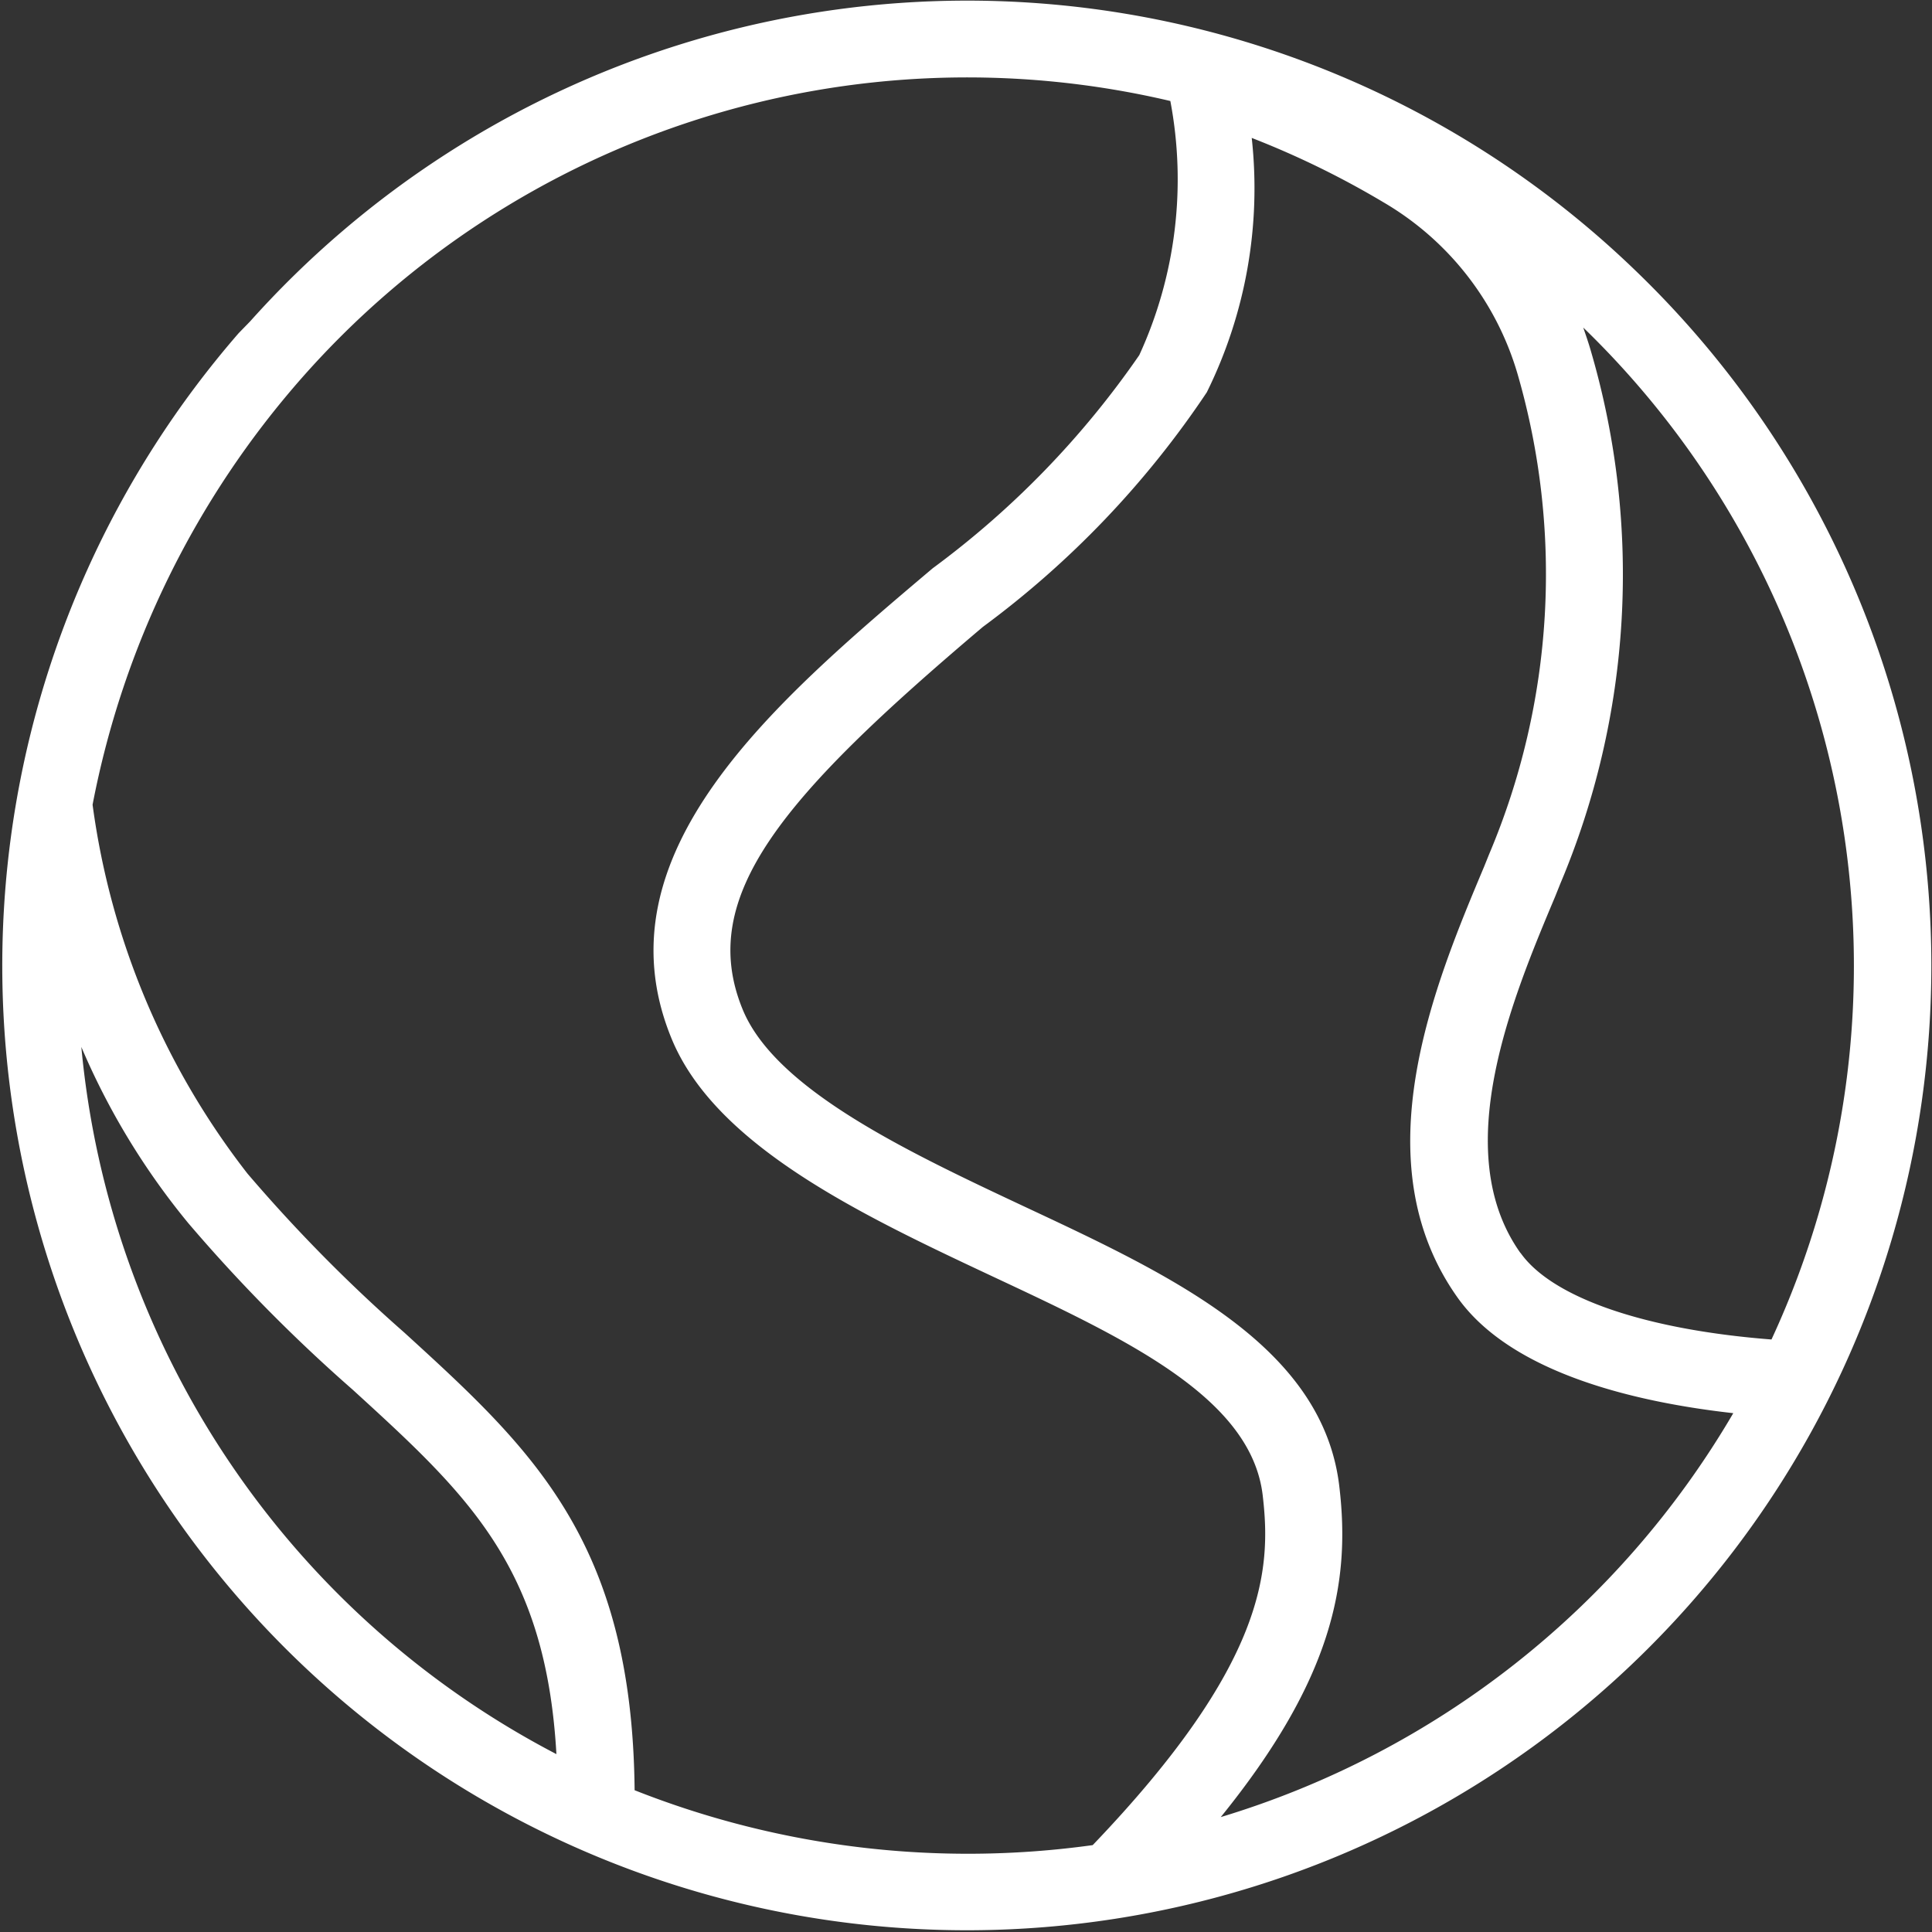 <svg xmlns="http://www.w3.org/2000/svg" width="37.625" height="37.625" viewBox="0 0 37.625 37.625">
  <rect x="0" y="0" width="37.625" height="37.625" fill="#333333" stroke="none"/>
  <path fill="#fff" fill-rule="evenodd" d="M258.542,910.961a18.735,18.735,0,0,0-26.984.987l-0.222.228A18.784,18.784,0,1,0,258.542,910.961Zm-30.27,15.116a14.031,14.031,0,0,0,2.081,3.429,31.351,31.351,0,0,0,3.207,3.249c2.227,2.034,3.757,3.432,3.964,7.094A17.33,17.33,0,0,1,228.272,926.077Zm10.775,14.475c-0.048-4.861-2.008-6.651-4.48-8.908a30.374,30.374,0,0,1-3.059-3.1,14.917,14.917,0,0,1-3.017-7.185,17.6,17.6,0,0,1,4.089-8.327,17.27,17.27,0,0,1,16.9-5.377,8.2,8.2,0,0,1-.605,4.949,17.486,17.486,0,0,1-4.023,4.151c-3.075,2.6-6.558,5.549-5.091,9.146,0.858,2.111,3.736,3.462,6.293,4.662,2.577,1.208,5.011,2.35,5.226,4.258,0.168,1.445.061,3.277-3.312,6.8A17.645,17.645,0,0,1,239.047,940.552Zm11.415,0.523c2.178-2.69,2.528-4.558,2.311-6.42-0.308-2.739-3.242-4.115-6.1-5.453-2.29-1.075-4.886-2.293-5.524-3.861-0.9-2.2.79-4.152,4.682-7.446a18.31,18.31,0,0,0,4.359-4.567,8.97,8.97,0,0,0,.875-4.954,17.161,17.161,0,0,1,2.566,1.254,5.734,5.734,0,0,1,2.607,3.33,14,14,0,0,1-.548,9.361l-0.1.248c-0.958,2.282-2.406,5.729-.517,8.39,1.051,1.48,3.484,2.041,5.37,2.252A17.382,17.382,0,0,1,250.462,941.075Zm5.835-10.987c-1.406-1.981-.153-4.965.678-6.942l0.1-.25a15.49,15.49,0,0,0,.6-10.354c-0.045-.16-0.1-0.318-0.154-0.475a17.294,17.294,0,0,1,3.666,19.707C258.732,931.584,256.92,930.964,256.3,930.088Z" transform="translate(-226.688 -905.688)"/>
</svg>
